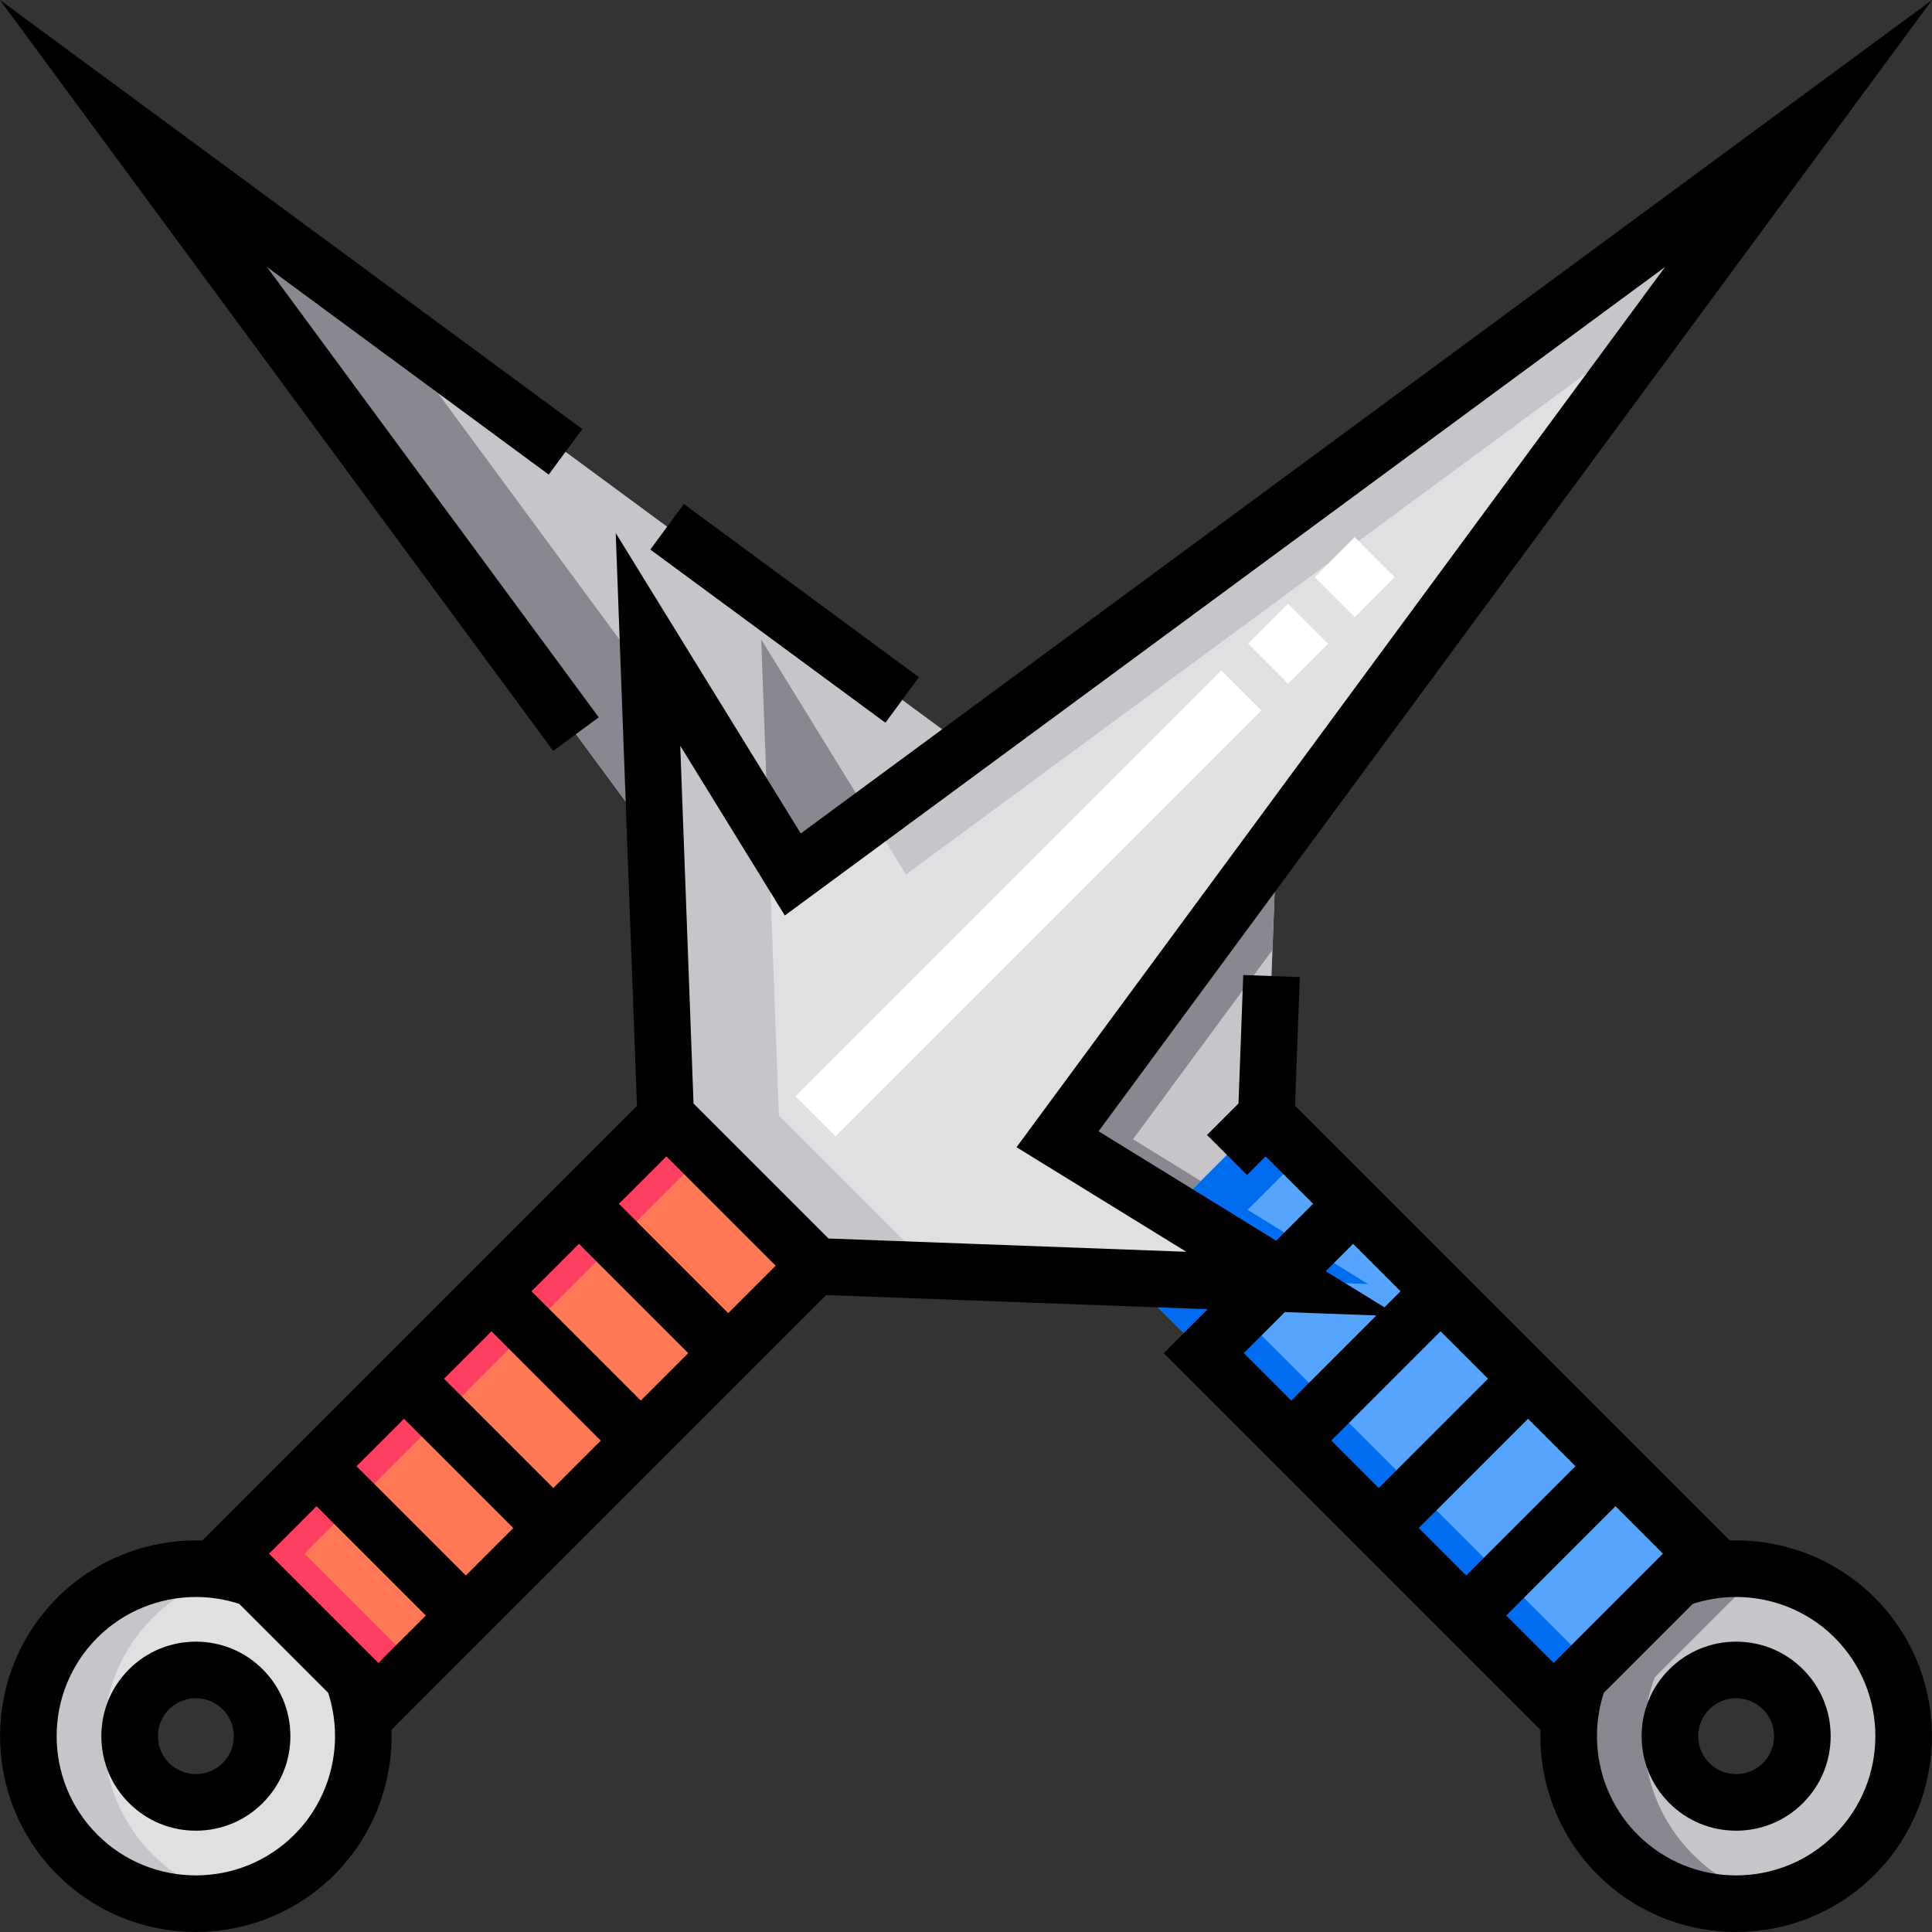<?xml version="1.0" encoding="iso-8859-1"?>
<!-- Generator: Adobe Illustrator 21.0.0, SVG Export Plug-In . SVG Version: 6.00 Build 0)  -->
<svg version="1.1" id="Capa_1" xmlns="http://www.w3.org/2000/svg" xmlns:xlink="http://www.w3.org/1999/xlink" x="0px" y="0px"
	 viewBox="0 0 512 512" style="enable-background:new 0 0 512 512;" xml:space="preserve">
<rect x="0" y="0" width="512" height="512" fill="#333333" stroke="none"/>
<path style="fill:#E0E0E2;" d="M93.481,444.515l-25.987-25.987c-15.802-5.898-34.309-2.516-46.994,10.169
	c-17.317,17.317-17.317,45.495,0,62.812s45.495,17.317,62.812,0C95.997,478.823,99.378,460.317,93.481,444.515z M39.493,472.516
	c-6.846-6.845-6.845-17.983,0-24.828s17.983-6.846,24.828,0c6.846,6.846,6.846,17.983,0,24.828
	C57.476,479.361,46.338,479.361,39.493,472.516z"/>
<rect x="56.485" y="345.592" transform="matrix(0.707 -0.707 0.707 0.707 -223.61 207.305)" style="fill:#FF7956;" width="163.9" height="55.963"/>
<polygon style="fill:#E0E0E2;" points="280.263,301.913 476.618,35.391 210.096,231.747 171.723,169.444 176.406,295.655 
	216.354,335.602 342.566,340.286 "/>
<g>
	<path style="fill:#C6C5CA;" d="M428.688,491.508c17.317,17.317,45.495,17.317,62.812,0s17.317-45.495,0-62.812
		c-12.684-12.684-31.191-16.065-46.994-10.169l-25.987,25.987C412.623,460.317,416.004,478.823,428.688,491.508z M447.68,472.516
		c-6.846-6.845-6.846-17.983,0-24.828s17.983-6.845,24.828,0c6.845,6.845,6.846,17.983,0,24.828
		C465.663,479.361,454.526,479.361,447.68,472.516z"/>
	<polygon style="fill:#C6C5CA;" points="280.263,301.913 310.632,320.618 335.595,295.655 338.285,223.156 	"/>
	<polygon style="fill:#C6C5CA;" points="171.723,169.444 210.096,231.747 256.001,197.927 35.383,35.391 173.716,223.156 	"/>
</g>
<polygon style="fill:#57A4FF;" points="310.632,320.618 342.566,340.286 299.093,338.672 411.727,451.308 451.299,411.736 
	335.407,295.843 "/>
<path style="fill:#C6C5CA;" d="M40.5,491.508c-17.317-17.317-17.317-45.495,0-62.812c6.104-6.104,13.561-10.031,21.411-11.828
	c-14.426-3.316-30.193,0.612-41.41,11.828c-17.317,17.317-17.317,45.495,0,62.812c11.214,11.214,26.981,15.156,41.405,11.846
	C54.056,501.553,46.603,497.611,40.5,491.508z"/>
<polygon style="fill:#FF3F62;" points="80.701,411.736 186.595,305.843 176.595,295.843 60.702,411.736 100.274,451.308 
	110.273,441.308 "/>
<g>
	<polygon style="fill:#C6C5CA;" points="240.095,231.747 441.007,83.728 476.618,35.391 230.731,216.543 	"/>
	<polygon style="fill:#C6C5CA;" points="246.352,335.602 206.405,295.655 203.645,221.272 171.723,169.444 176.406,295.655 
		216.354,335.602 342.566,340.286 340.643,339.101 	"/>
</g>
<g>
	<path style="fill:#898890;" d="M448.687,491.508c-12.684-12.684-16.065-31.191-10.167-46.993l25.987-25.987
		c1.828-0.682,3.696-1.227,5.583-1.661c-8.464-1.938-17.384-1.399-25.582,1.661l-25.987,25.987
		c-5.898,15.801-2.516,34.308,10.167,46.993c11.214,11.214,26.982,15.156,41.406,11.846
		C462.245,501.553,454.79,497.611,448.687,491.508z"/>
	<polygon style="fill:#898890;" points="300.262,301.913 337.224,251.742 338.285,223.156 280.263,301.913 310.632,320.618 
		318.255,312.996 	"/>
	<polygon style="fill:#898890;" points="201.722,169.444 203.645,221.272 210.096,231.747 230.731,216.543 	"/>
	<polygon style="fill:#898890;" points="100.994,83.728 35.383,35.391 173.716,223.156 172.125,180.278 	"/>
</g>
<g>
	<polygon style="fill:#006DF0;" points="362.565,340.286 330.631,320.618 345.406,305.843 335.407,295.843 310.632,320.618 
		341.284,339.496 	"/>
	<polygon style="fill:#006DF0;" points="319.863,339.443 299.093,338.672 411.728,451.308 421.728,441.308 	"/>
</g>
<path d="M51.907,435.055c-6.698,0-12.99,2.603-17.718,7.33c-4.727,4.728-7.331,11.02-7.331,17.717c0,6.698,2.604,12.99,7.331,17.718
	c4.728,4.727,11.02,7.331,17.718,7.331c6.697,0,12.989-2.604,17.717-7.331c4.728-4.728,7.33-11.02,7.33-17.718
	s-2.604-12.99-7.33-17.717C64.897,437.657,58.604,435.055,51.907,435.055z M59.018,467.213c-1.894,1.895-4.419,2.938-7.11,2.938
	c-2.692,0-5.218-1.044-7.111-2.938c-1.895-1.894-2.938-4.419-2.938-7.111c0-2.691,1.044-5.217,2.938-7.11
	c1.894-1.895,4.419-2.938,7.111-2.938c2.691,0,5.217,1.043,7.111,2.938c1.894,1.894,2.937,4.419,2.937,7.11
	C61.956,462.793,60.912,465.319,59.018,467.213z"/>
<g>
	
		<rect x="192.786" y="231.906" transform="matrix(0.707 -0.707 0.707 0.707 -89.444 262.875)" style="fill:#FFFFFF;" width="159.62" height="14.999"/>
	
		<rect x="333.9" y="163.102" transform="matrix(0.707 -0.707 0.707 0.707 -20.64 291.373)" style="fill:#FFFFFF;" width="14.999" height="14.999"/>
	
		<rect x="351.577" y="145.429" transform="matrix(0.707 -0.707 0.707 0.707 -2.966 298.697)" style="fill:#FFFFFF;" width="14.999" height="14.999"/>
</g>
<path d="M458.422,408.252L343.198,293.029l1.264-34.087l-14.989-0.557l-1.263,34.05l-8.345,8.345l10.606,10.606l4.936-4.937
	l12.572,12.572l-9.772,9.772l-47.074-28.992L512,0.007L212.208,220.875l-49.036-79.616l5.632,151.769L53.58,408.253
	c-14.114-0.44-28.107,4.866-38.382,15.141c-20.24,20.241-20.24,53.176,0,73.418c10.12,10.119,23.415,15.18,36.709,15.18
	s26.589-5.061,36.71-15.181c10.273-10.274,15.58-24.267,15.14-38.38l115.224-115.225l101.065,3.75l-11.637,11.638l99.836,99.837
	c-0.44,14.113,4.867,28.106,15.14,38.38l0.001,0.001c10.121,10.12,23.415,15.18,36.709,15.18s26.589-5.061,36.709-15.181
	c20.24-20.241,20.24-53.176-0.001-73.418C486.528,413.118,472.535,407.812,458.422,408.252z M411.727,440.701l-12.571-12.571
	l28.966-28.966l12.572,12.572L411.727,440.701z M404.942,375.985l12.571,12.571l-28.966,28.966l-12.571-12.571L404.942,375.985z
	 M365.37,394.344l-12.571-12.571l28.966-28.966l12.571,12.571L365.37,394.344z M358.586,329.629l12.571,12.571l-4.262,4.262
	l-15.56-9.583L358.586,329.629z M117.665,365.378l12.571-12.571l28.966,28.966l-12.571,12.571L117.665,365.378z M136.024,404.951
	l-12.571,12.571l-28.966-28.966l12.571-12.571L136.024,404.951z M140.844,342.2l12.571-12.571l28.966,28.966l-12.571,12.571
	L140.844,342.2z M164.023,319.021l12.572-12.572l28.965,28.966l-12.571,12.571L164.023,319.021z M83.88,399.164l28.966,28.966
	l-12.571,12.571l-28.967-28.966L83.88,399.164z M78.011,486.205c-14.394,14.393-37.814,14.394-52.206,0.001
	c-14.393-14.394-14.393-37.813-0.001-52.206c7.023-7.022,16.49-10.777,26.135-10.777c3.841,0,7.711,0.597,11.463,1.819
	l23.567,23.568C91.262,461.782,87.828,476.387,78.011,486.205z M219.575,328.218l-35.783-35.783l-3.519-94.807l27.711,44.991
	L441.235,70.774L269.39,304.026l44.991,27.71L219.575,328.218z M340.501,347.714l24.244,0.9l-22.552,22.552l-12.572-12.572
	L340.501,347.714z M486.197,486.205c-14.392,14.395-37.812,14.394-52.205,0c-9.818-9.819-13.251-24.424-8.958-37.596l23.568-23.568
	c13.174-4.297,27.778-0.859,37.596,8.958C500.59,448.393,500.59,471.812,486.197,486.205z"/>
<path d="M460.094,435.055c-6.697,0-12.989,2.603-17.716,7.33c-4.728,4.727-7.331,11.019-7.331,17.717s2.603,12.99,7.33,17.718
	c4.728,4.727,11.02,7.331,17.717,7.331c6.698,0,12.99-2.604,17.718-7.331c4.727-4.728,7.331-11.02,7.331-17.718
	c0-6.697-2.604-12.989-7.331-17.717C473.084,437.657,466.791,435.055,460.094,435.055z M467.205,467.213
	c-1.894,1.895-4.419,2.938-7.111,2.938c-2.691,0-5.217-1.044-7.11-2.938c-1.895-1.894-2.938-4.42-2.938-7.111
	c0-2.691,1.043-5.217,2.938-7.11c1.894-1.895,4.419-2.938,7.11-2.938c2.692,0,5.218,1.043,7.111,2.938
	c1.895,1.894,2.938,4.419,2.938,7.11C470.143,462.794,469.099,465.319,467.205,467.213z"/>
<polygon points="158.68,190.103 70.766,70.774 145.418,125.771 154.313,113.696 0,0.007 146.604,198.998 "/>
<rect x="200.482" y="123.848" transform="matrix(0.593 -0.805 0.805 0.593 -46.243 233.587)" width="14.998" height="77.394"/>
<g>
</g>
<g>
</g>
<g>
</g>
<g>
</g>
<g>
</g>
<g>
</g>
<g>
</g>
<g>
</g>
<g>
</g>
<g>
</g>
<g>
</g>
<g>
</g>
<g>
</g>
<g>
</g>
<g>
</g>
</svg>
